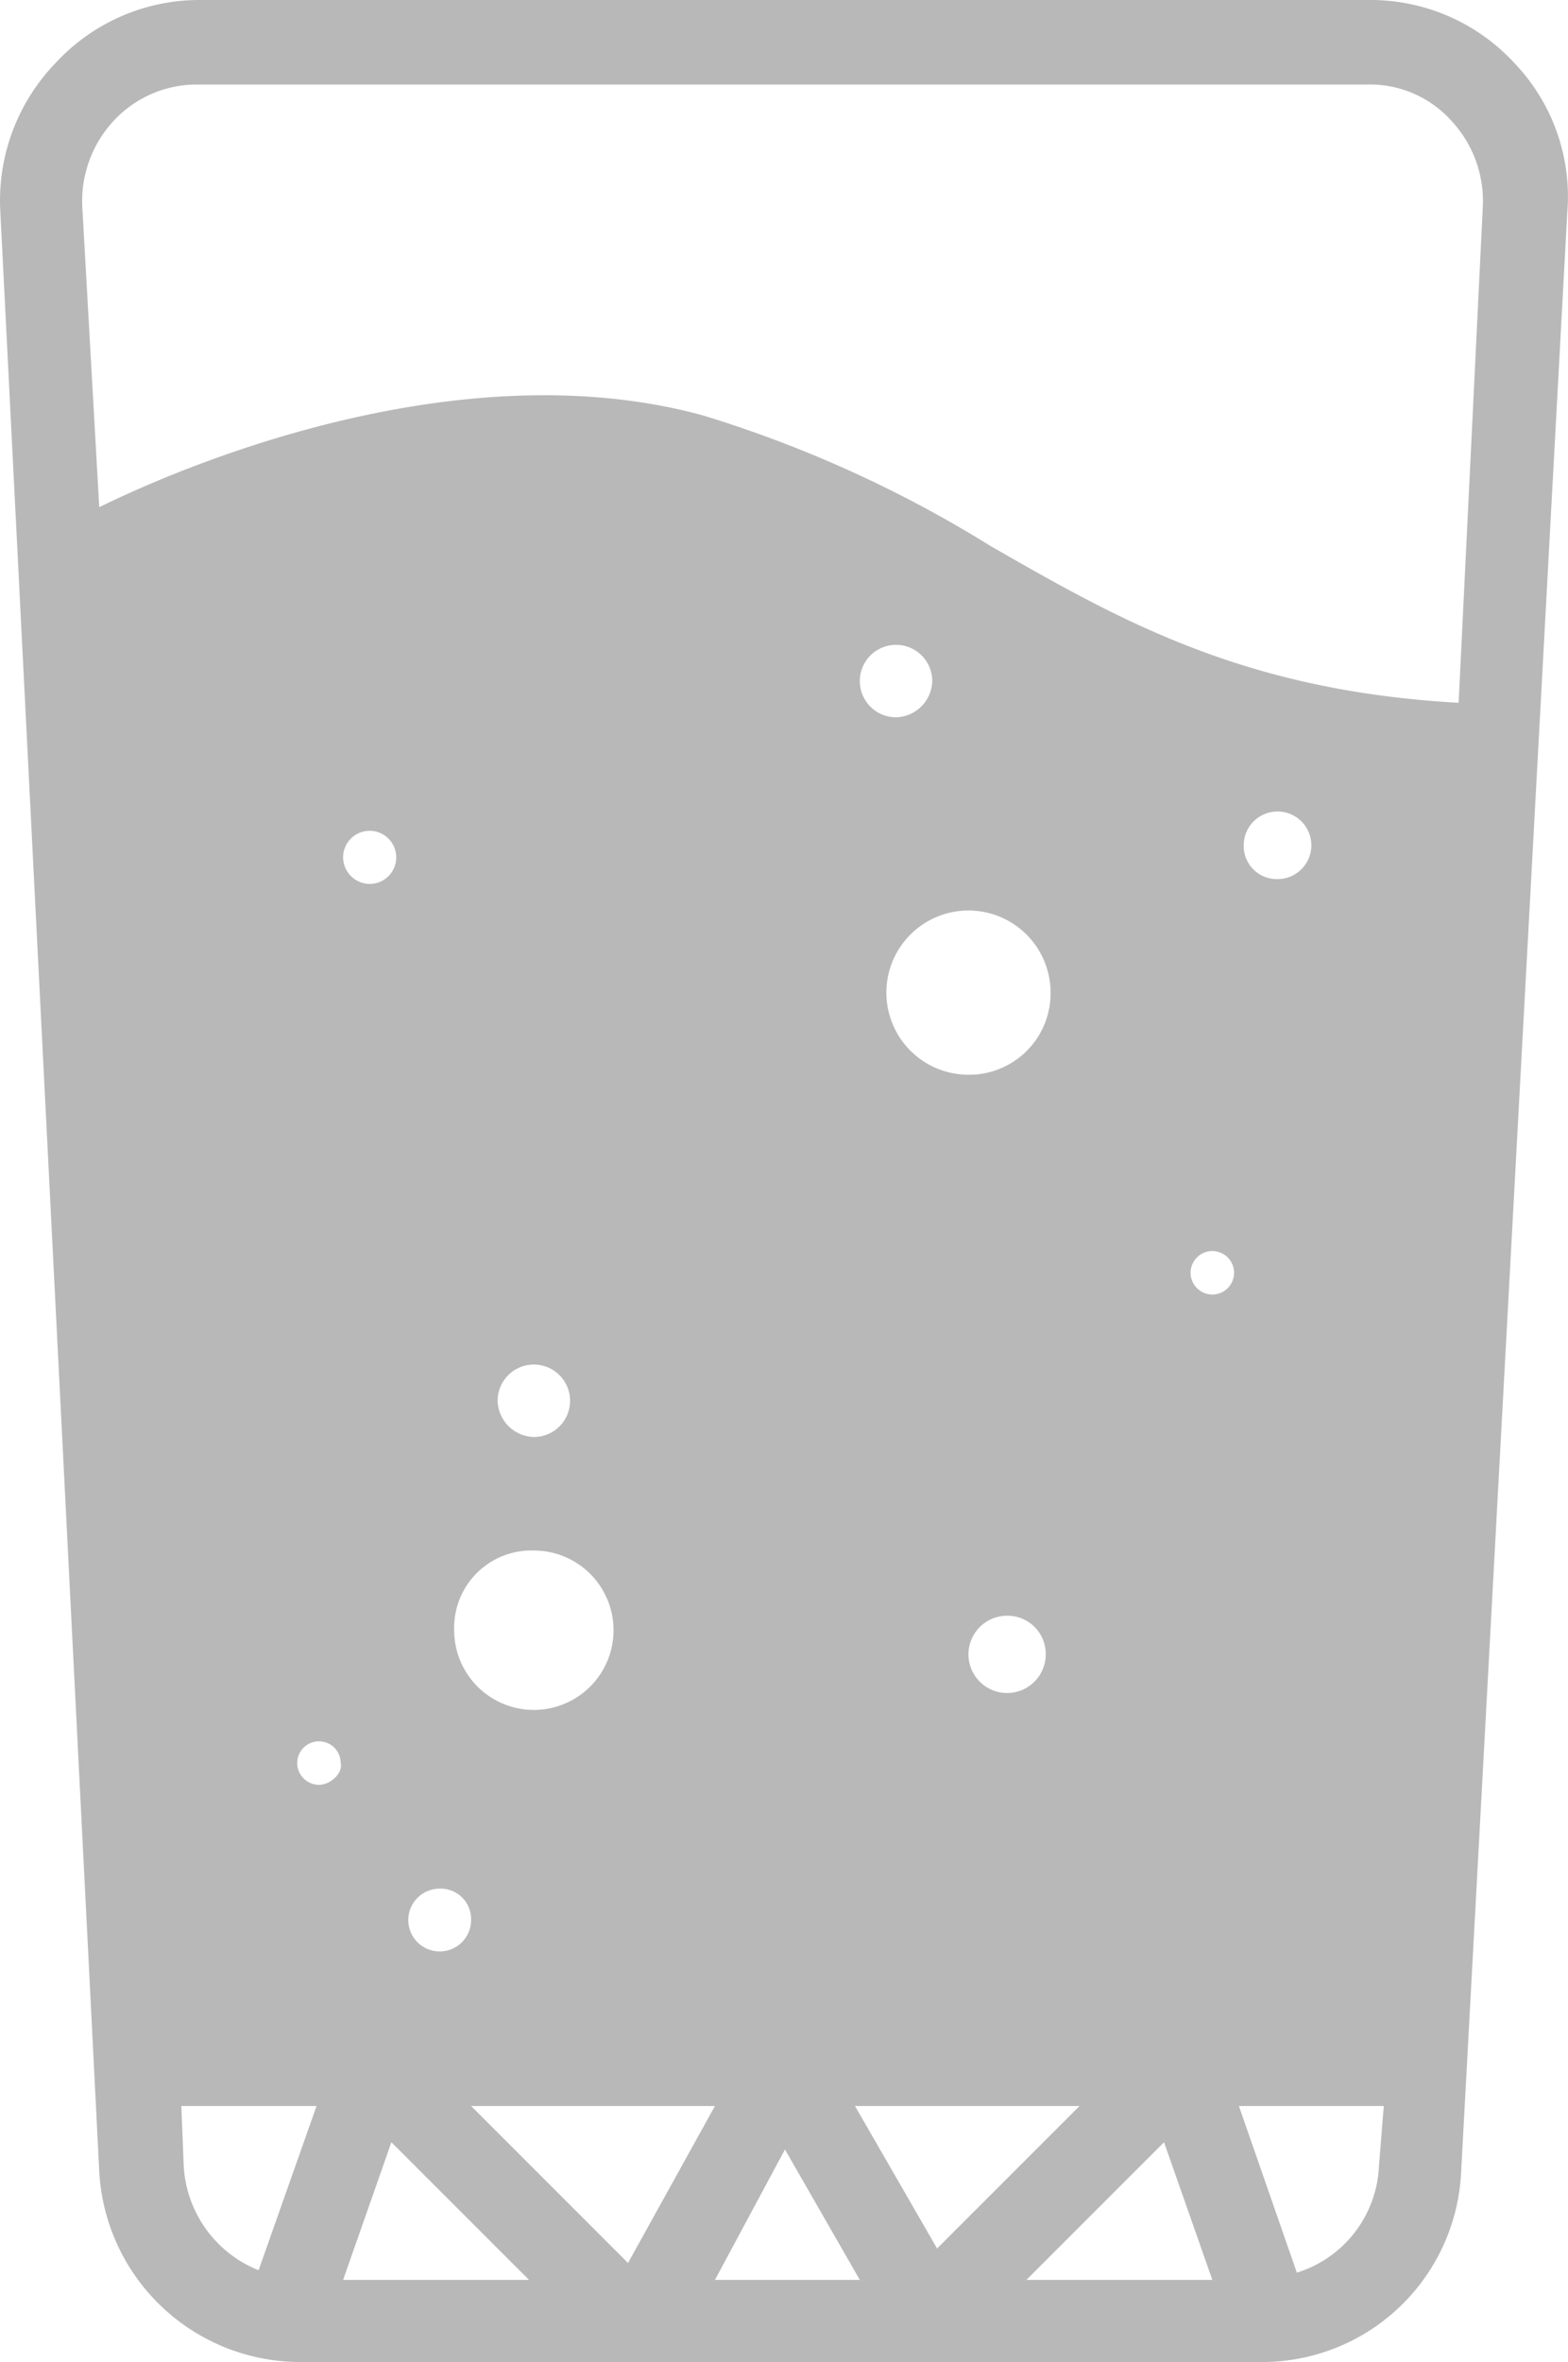 <svg id="Layer_1" data-name="Layer 1" xmlns="http://www.w3.org/2000/svg" viewBox="0 0 64.94 97.8"><defs><style>.cls-1{fill:#b8b8b8;}</style></defs><title>soda_grey</title><path class="cls-1" d="M62.7,2.6a8.1,8.1,0,0,0-6-2.6H8.3a8.1,8.1,0,0,0-6,2.6A8.2,8.2,0,0,0,0,8.7L4.1,89.9a8.34,8.34,0,0,0,8.3,7.9H52.2A8.25,8.25,0,0,0,60.5,90L64.9,8.8A8,8,0,0,0,62.7,2.6ZM10.7,94a4.94,4.94,0,0,1-3.1-4.3l-.1-2.5h5.6Zm2.5-20.1a.9.9,0,1,1,.9-.9C14.2,73.4,13.7,73.9,13.2,73.9Zm1,20.5,2-5.7,5.7,5.7Zm0-58.9a1.1,1.1,0,1,1,1.1,1.1A1.11,1.11,0,0,1,14.2,35.5Zm7.9,28.7a3.3,3.3,0,1,1-3.3,3.3A3.2,3.2,0,0,1,22.1,64.2ZM20.6,58a1.5,1.5,0,1,1,1.5,1.5A1.54,1.54,0,0,1,20.6,58ZM19.5,79.5a1.3,1.3,0,1,1-1.3-1.3A1.26,1.26,0,0,1,19.5,79.5Zm0,7.7H29.6L26,93.7Zm10.1,7.2L32.5,89l3.1,5.4Zm5.8-7.2h9.3l-5.9,5.9Zm4.7-42.7a3.4,3.4,0,1,1,3.4-3.4A3.37,3.37,0,0,1,40.1,44.5Zm3.2,24a1.6,1.6,0,1,1-1.6-1.6A1.58,1.58,0,0,1,43.3,68.5ZM37.1,29.7a1.5,1.5,0,1,1,1.5-1.5A1.54,1.54,0,0,1,37.1,29.7Zm5.4,64.7,5.7-5.7,2,5.7Zm7.7-40.8a.9.9,0,1,1,.9-.9A.9.9,0,0,1,50.2,53.6Zm6.9,36.1a4.84,4.84,0,0,1-3.4,4.4l-2.4-6.9h6ZM51.5,35a1.4,1.4,0,1,1,1.4,1.4A1.37,1.37,0,0,1,51.5,35Zm8.9-5.9c-8.9-.5-14-3.4-19.4-6.5a50.33,50.33,0,0,0-11.9-5.4c-9.5-2.6-20.3,1.5-25,3.8L3.4,8.6A4.88,4.88,0,0,1,4.7,5,4.69,4.69,0,0,1,8.2,3.5H56.6A4.54,4.54,0,0,1,60.1,5a4.88,4.88,0,0,1,1.3,3.6Z" transform="translate(0.01)"/></svg>